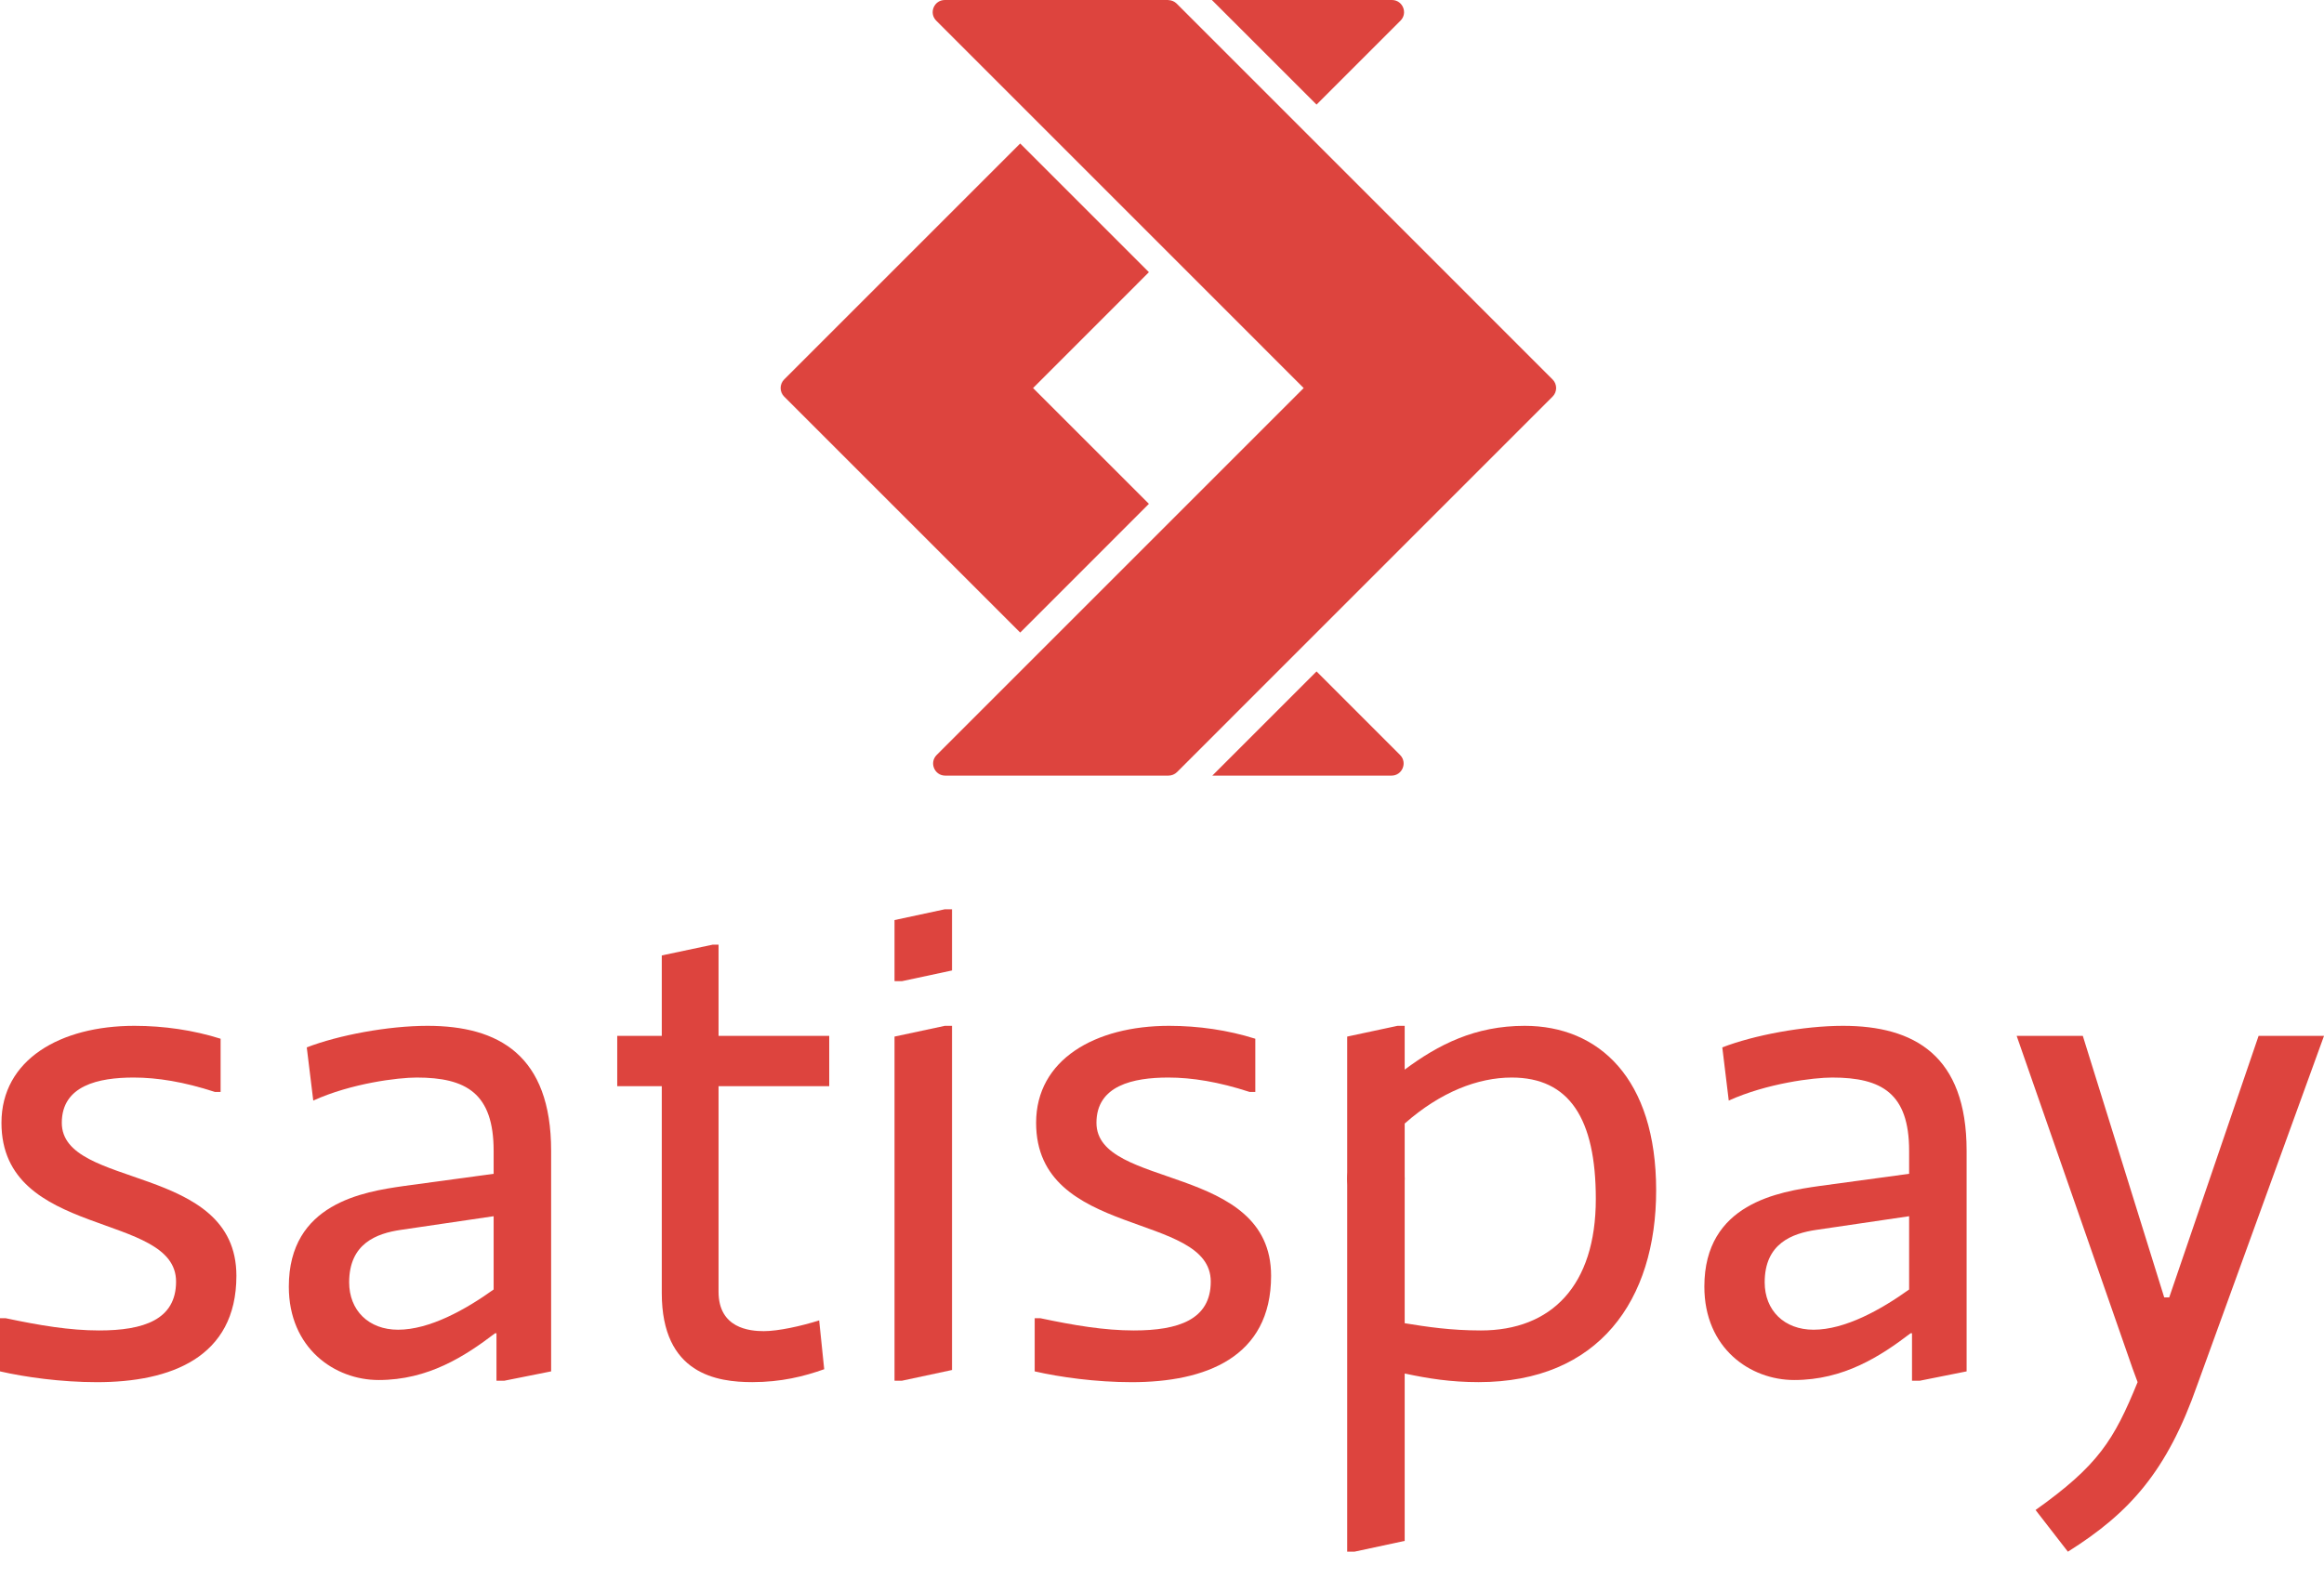 <svg width="54" height="37" viewBox="0 0 54 37" fill="none" xmlns="http://www.w3.org/2000/svg">
<path fill-rule="evenodd" clip-rule="evenodd" d="M0 30.638H0.134C0.919 30.804 1.62 30.922 2.304 30.922C3.34 30.922 4.091 30.671 4.091 29.786C4.091 28.15 0.034 28.801 0.034 26.096C0.034 24.627 1.403 23.842 3.122 23.842C3.807 23.842 4.492 23.942 5.126 24.142V25.378H4.992C4.274 25.144 3.657 25.044 3.106 25.044C2.288 25.044 1.436 25.228 1.436 26.096C1.436 27.648 5.493 27.031 5.493 29.652C5.493 31.556 3.957 32.124 2.254 32.124C1.419 32.124 0.585 32.007 0 31.873V30.638Z" fill="#DD443E"/>
<path fill-rule="evenodd" clip-rule="evenodd" d="M19.151 31.823C18.683 31.99 18.149 32.123 17.481 32.123C16.663 32.123 15.377 31.94 15.377 30.053V25.244H14.342V24.076H15.377V22.206L16.563 21.955H16.696V24.076H19.268V25.244H16.696V30.02C16.696 30.871 17.414 30.938 17.748 30.938C18.082 30.938 18.616 30.821 19.034 30.688L19.151 31.823Z" fill="#DD443E"/>
<path fill-rule="evenodd" clip-rule="evenodd" d="M24.042 30.638H24.175C24.96 30.804 25.662 30.922 26.346 30.922C27.381 30.922 28.133 30.671 28.133 29.786C28.133 28.15 24.075 28.801 24.075 26.096C24.075 24.627 25.445 23.842 27.164 23.842C27.849 23.842 28.533 23.942 29.168 24.142V25.378H29.034C28.316 25.144 27.698 25.044 27.148 25.044C26.329 25.044 25.477 25.228 25.477 26.096C25.477 27.648 29.535 27.031 29.535 29.652C29.535 31.556 27.999 32.124 26.296 32.124C25.461 32.124 24.627 32.007 24.042 31.873V30.638Z" fill="#DD443E"/>
<path fill-rule="evenodd" clip-rule="evenodd" d="M32.639 30.754C33.156 30.838 33.707 30.922 34.409 30.922C36.044 30.922 37.08 29.886 37.08 27.865C37.08 25.995 36.462 25.044 35.126 25.044C34.341 25.044 33.473 25.378 32.639 26.113V30.754ZM31.303 24.092L32.472 23.842H32.639V24.86C33.423 24.276 34.275 23.842 35.427 23.842C37.147 23.842 38.482 25.061 38.482 27.666C38.482 30.22 37.147 32.123 34.358 32.123C33.707 32.123 33.19 32.04 32.639 31.923V35.813L31.47 36.064H31.303V24.092Z" fill="#DD443E"/>
<path fill-rule="evenodd" clip-rule="evenodd" d="M49.552 31.806L46.859 24.076H48.396L50.287 30.153H50.404L52.48 24.076H54L51.055 32.19C50.353 34.194 49.485 35.162 48.049 36.064L47.298 35.095C48.751 34.06 49.118 33.476 49.669 32.123" fill="#DD443E"/>
<path fill-rule="evenodd" clip-rule="evenodd" d="M44.36 28.267L42.206 28.584C41.638 28.667 41.004 28.901 41.004 29.803C41.004 30.454 41.455 30.905 42.139 30.905C42.874 30.905 43.709 30.437 44.36 29.97V28.267ZM45.696 31.873L44.61 32.09H44.427V30.988H44.393C43.692 31.523 42.84 32.074 41.689 32.074C40.67 32.074 39.602 31.339 39.602 29.903C39.602 27.966 41.338 27.699 42.273 27.565L44.36 27.281V26.747C44.36 25.412 43.725 25.044 42.574 25.044C42.139 25.044 41.054 25.178 40.169 25.579L40.019 24.343C40.753 24.059 41.906 23.842 42.824 23.842C44.476 23.842 45.696 24.527 45.696 26.747V31.873Z" fill="#DD443E"/>
<path fill-rule="evenodd" clip-rule="evenodd" d="M11.47 29.97C10.819 30.437 9.983 30.905 9.249 30.905C8.564 30.905 8.113 30.454 8.113 29.803C8.113 28.901 8.748 28.667 9.316 28.584L11.47 28.267V29.97ZM12.806 26.747C12.806 24.526 11.586 23.842 9.934 23.842C9.015 23.842 7.863 24.059 7.128 24.343L7.279 25.579C8.164 25.177 9.249 25.044 9.683 25.044C10.835 25.044 11.47 25.412 11.47 26.747V27.281L9.383 27.565C8.448 27.699 6.711 27.966 6.711 29.903C6.711 31.339 7.78 32.074 8.798 32.074C9.95 32.074 10.802 31.522 11.503 30.988H11.536V32.09H11.72L12.806 31.873V26.747Z" fill="#DD443E"/>
<path fill-rule="evenodd" clip-rule="evenodd" d="M20.785 32.09H20.79L20.785 32.084V32.09Z" fill="#DD443E"/>
<path fill-rule="evenodd" clip-rule="evenodd" d="M21.954 23.842L20.785 24.092V32.084L20.791 32.09H20.958L22.121 31.841V23.842H21.954Z" fill="#DD443E"/>
<path fill-rule="evenodd" clip-rule="evenodd" d="M21.954 21.133L20.785 21.384V22.798L20.791 22.804H20.958L22.121 22.555V21.133H21.954Z" fill="#DD443E"/>
<path fill-rule="evenodd" clip-rule="evenodd" d="M32.64 27.393C32.64 27.762 32.341 28.061 31.972 28.061C31.603 28.061 31.304 27.762 31.304 27.393C31.304 27.024 31.603 26.725 31.972 26.725C32.341 26.725 32.64 27.024 32.64 27.393Z" fill="#DD443E"/>
<path fill-rule="evenodd" clip-rule="evenodd" d="M32.541 0.481C32.719 0.304 32.593 0 32.342 0H28.159L30.591 2.431L32.541 0.481Z" fill="#DD443E"/>
<path fill-rule="evenodd" clip-rule="evenodd" d="M26.696 6.326L23.705 3.335L18.221 8.819C18.111 8.929 18.111 9.108 18.221 9.218L23.705 14.702L26.696 11.71L24.004 9.019L24.204 8.819L26.696 6.326Z" fill="#DD443E"/>
<path fill-rule="evenodd" clip-rule="evenodd" d="M30.591 15.605L28.169 18.027H32.332C32.583 18.027 32.709 17.724 32.531 17.546L30.591 15.605Z" fill="#DD443E"/>
<path fill-rule="evenodd" clip-rule="evenodd" d="M36.075 8.819L27.339 0.082C27.288 0.032 27.22 0.004 27.149 0.002C27.145 0.002 27.142 0 27.139 0H21.954C21.703 0 21.577 0.304 21.755 0.481L30.292 9.019L21.765 17.546C21.587 17.724 21.713 18.027 21.964 18.027H27.149C27.224 18.027 27.296 17.997 27.349 17.945L36.075 9.218C36.186 9.108 36.186 8.929 36.075 8.819Z" fill="#DD443E"/>
</svg>
